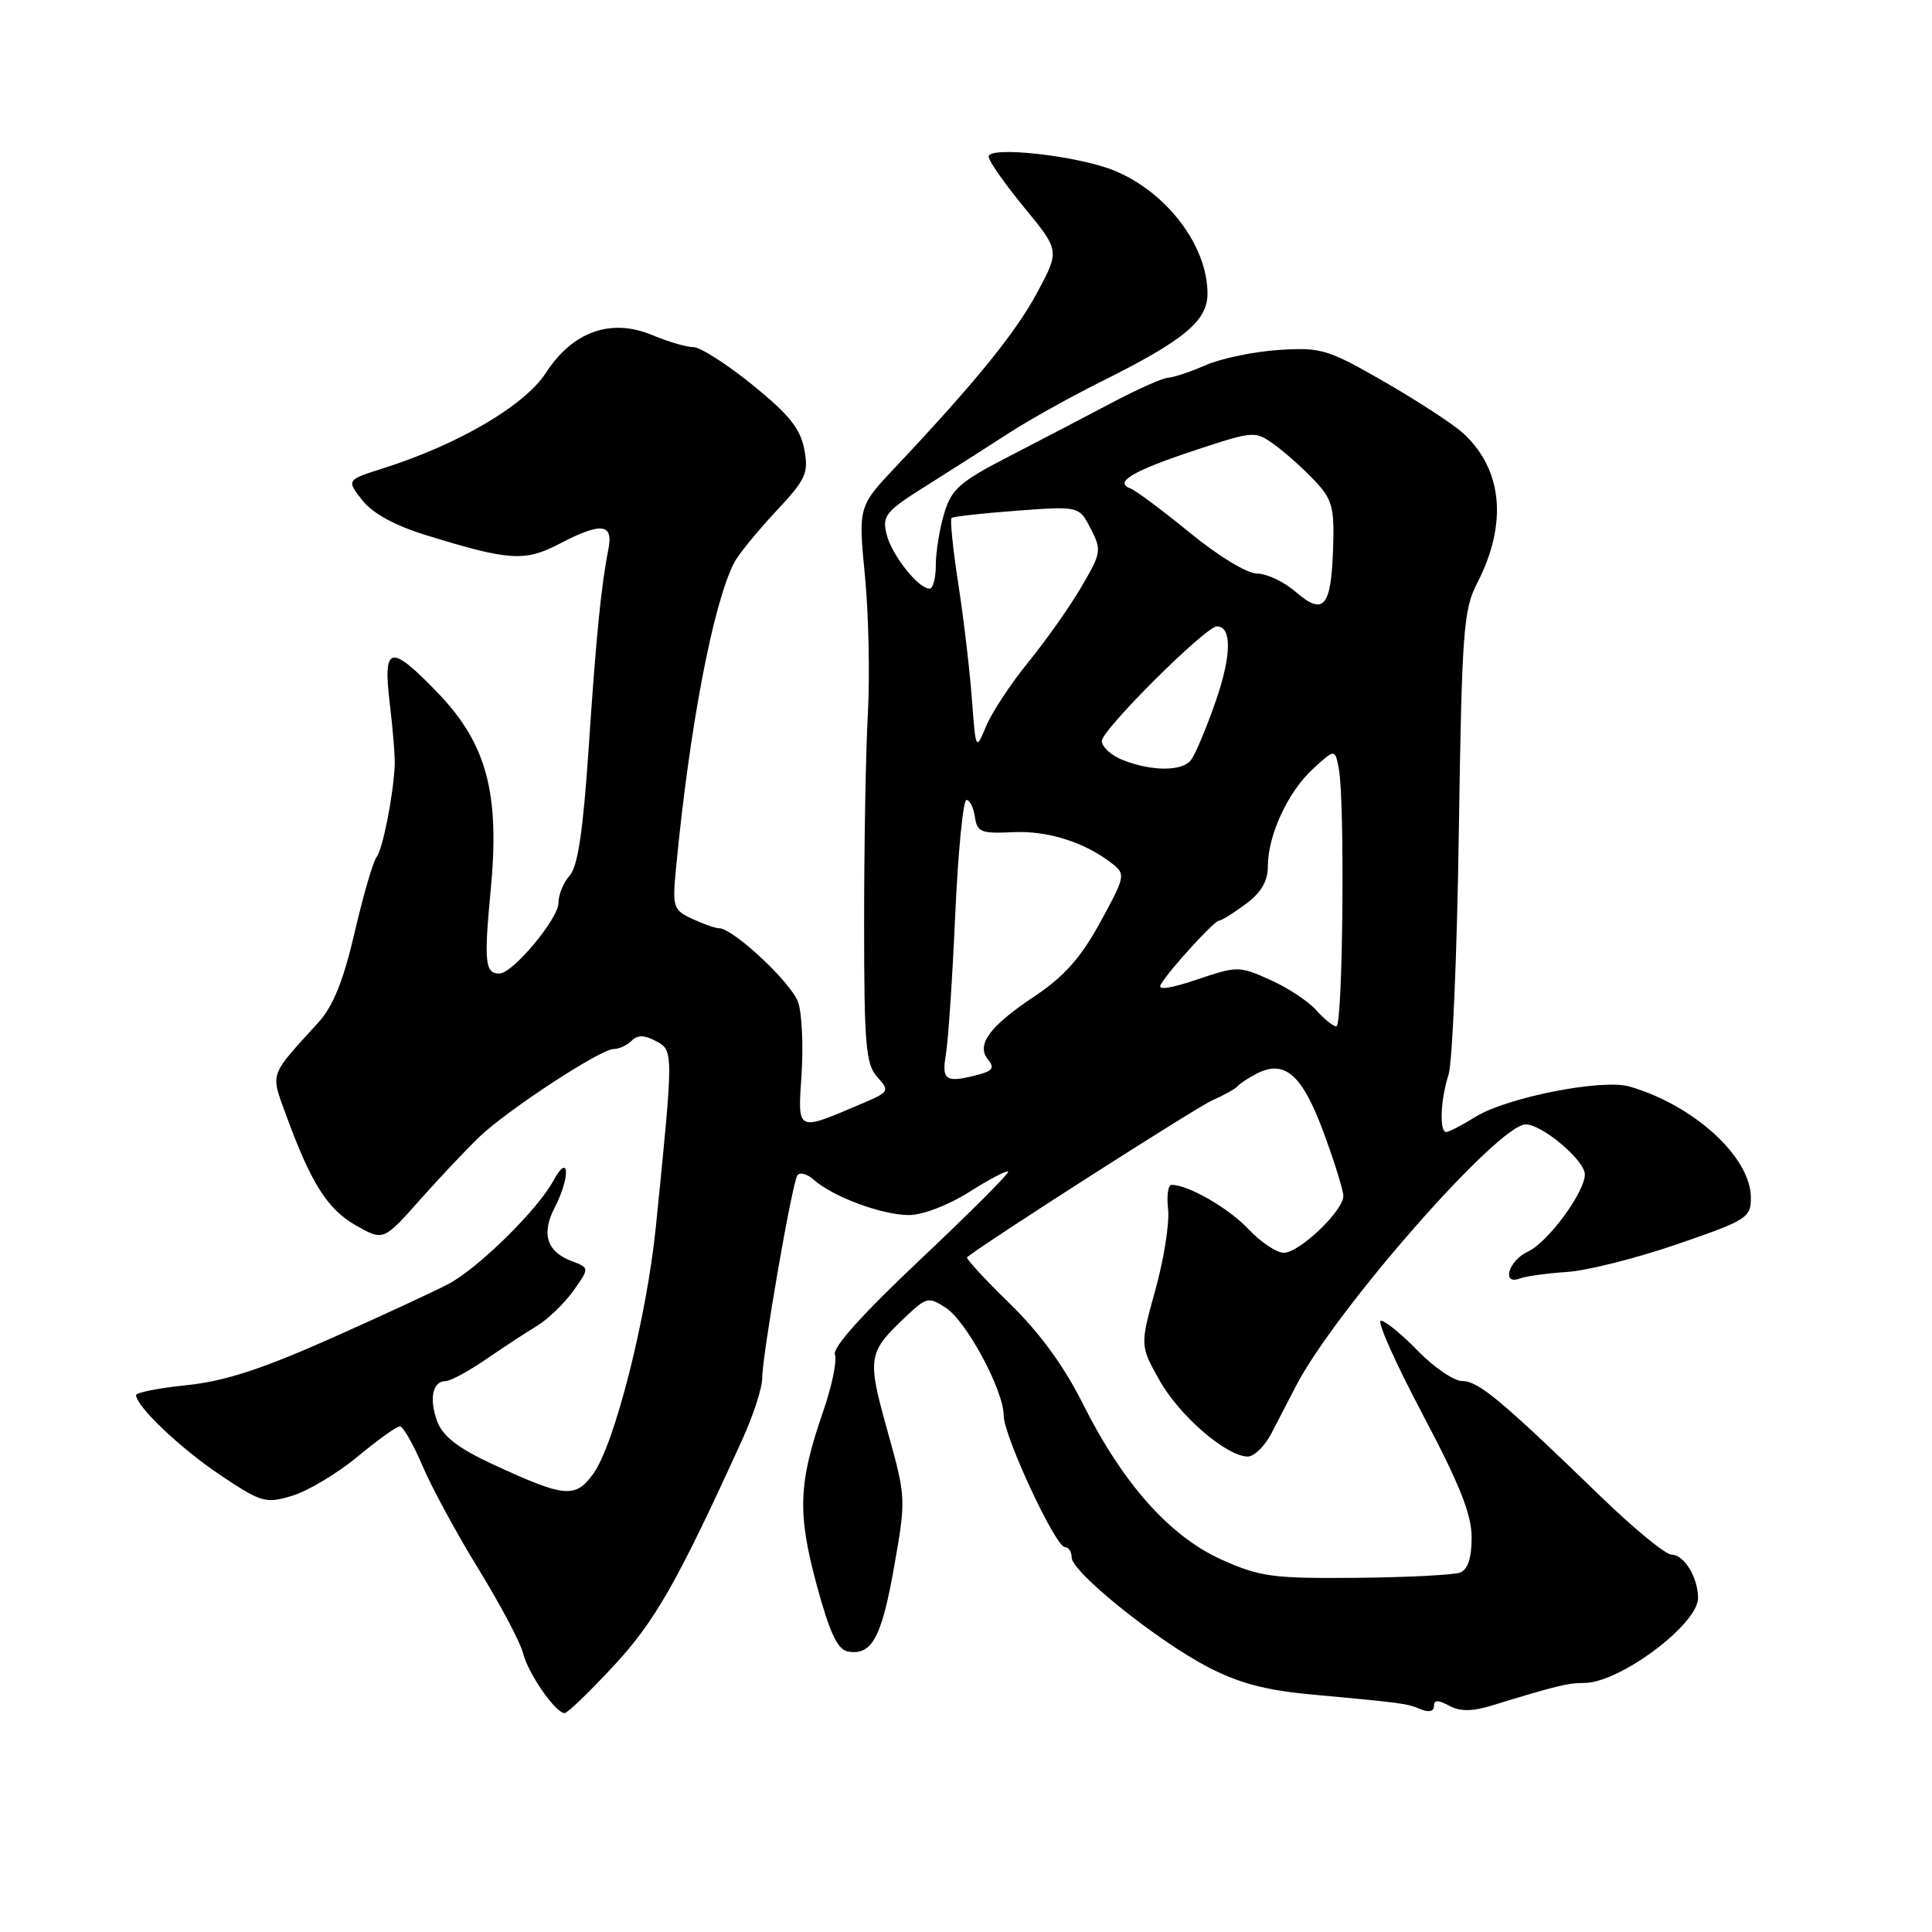 <?xml version="1.0" encoding="UTF-8" standalone="no"?>
<!DOCTYPE svg PUBLIC "-//W3C//DTD SVG 1.1//EN" "http://www.w3.org/Graphics/SVG/1.1/DTD/svg11.dtd" >
<svg xmlns="http://www.w3.org/2000/svg" xmlns:xlink="http://www.w3.org/1999/xlink" version="1.1" viewBox="0 0 256 256">
 <g >
 <path fill="currentColor"
d=" M 81.30 220.75 C 86.81 214.82 89.80 209.56 98.37 190.72 C 99.82 187.55 101.00 183.89 101.00 182.60 C 101.00 179.59 104.92 156.93 105.65 155.76 C 105.95 155.27 106.94 155.53 107.85 156.34 C 110.39 158.59 116.89 161.00 120.43 161.00 C 122.26 161.00 125.65 159.70 128.42 157.95 C 131.07 156.27 133.39 155.05 133.58 155.25 C 133.77 155.44 128.56 160.65 122.01 166.83 C 114.35 174.05 110.28 178.57 110.63 179.49 C 110.94 180.28 110.23 183.68 109.06 187.06 C 105.79 196.52 105.64 200.47 108.21 209.99 C 109.90 216.25 110.97 218.57 112.30 218.82 C 115.49 219.43 116.80 217.07 118.46 207.70 C 120.07 198.55 120.06 198.45 117.59 189.59 C 114.89 179.91 114.99 179.25 119.87 174.61 C 122.77 171.85 123.02 171.79 125.34 173.30 C 128.09 175.10 133.00 184.26 133.00 187.59 C 133.00 190.27 139.86 205.00 141.11 205.00 C 141.60 205.00 142.00 205.62 142.00 206.38 C 142.00 208.28 153.21 217.31 159.97 220.85 C 164.03 222.98 167.63 223.95 173.50 224.50 C 186.04 225.66 186.40 225.71 188.25 226.48 C 189.32 226.93 190.00 226.77 190.00 226.07 C 190.00 225.23 190.54 225.22 192.03 226.02 C 193.51 226.81 195.09 226.79 197.78 225.96 C 206.16 223.39 207.74 223.00 209.92 223.00 C 214.61 223.00 225.00 215.24 225.00 211.74 C 225.00 209.02 223.15 206.00 221.49 206.00 C 220.70 206.00 216.45 202.51 212.06 198.25 C 199.00 185.59 195.90 183.00 193.78 183.00 C 192.67 183.00 190.02 181.20 187.88 179.00 C 185.75 176.80 183.54 175.00 182.97 175.00 C 182.41 175.00 184.88 180.55 188.47 187.34 C 193.41 196.67 195.00 200.66 195.00 203.73 C 195.00 206.44 194.49 207.98 193.48 208.37 C 192.64 208.69 186.45 209.01 179.73 209.07 C 168.68 209.17 166.96 208.94 161.89 206.67 C 155.01 203.58 148.79 196.60 143.48 186.00 C 140.99 181.02 137.73 176.55 133.76 172.69 C 130.47 169.49 127.95 166.75 128.14 166.59 C 130.56 164.62 158.49 146.75 160.62 145.81 C 162.21 145.11 163.72 144.26 164.00 143.92 C 164.28 143.58 165.40 142.84 166.50 142.27 C 170.21 140.35 172.54 142.37 175.35 149.97 C 176.81 153.90 178.00 157.73 178.00 158.48 C 178.00 160.44 172.17 166.00 170.11 166.00 C 169.16 166.00 167.05 164.59 165.44 162.88 C 162.81 160.08 157.46 157.00 155.23 157.00 C 154.78 157.00 154.57 158.46 154.78 160.25 C 154.98 162.04 154.23 166.83 153.10 170.89 C 151.05 178.29 151.05 178.29 153.66 182.93 C 156.29 187.61 162.54 193.00 165.34 193.00 C 166.17 193.00 167.56 191.65 168.43 190.00 C 169.29 188.35 170.75 185.54 171.67 183.75 C 176.83 173.70 198.54 148.95 202.17 148.99 C 204.37 149.00 210.00 153.77 210.00 155.61 C 210.00 157.98 205.09 164.64 202.46 165.84 C 199.90 167.00 198.90 170.36 201.40 169.40 C 202.16 169.11 204.98 168.72 207.65 168.54 C 210.32 168.36 216.89 166.71 222.25 164.86 C 231.47 161.69 232.00 161.36 232.00 158.70 C 232.00 153.33 224.44 146.42 215.88 143.96 C 212.27 142.93 199.70 145.41 195.56 147.96 C 193.75 149.08 191.98 150.00 191.63 150.00 C 190.70 150.00 190.87 145.71 191.94 142.40 C 192.45 140.80 193.07 126.36 193.30 110.31 C 193.70 83.72 193.92 80.77 195.71 77.31 C 199.80 69.41 199.12 62.19 193.84 57.37 C 192.55 56.20 187.89 53.16 183.47 50.61 C 175.95 46.28 175.07 46.01 169.47 46.37 C 166.19 46.58 161.83 47.49 159.78 48.38 C 157.74 49.27 155.49 50.02 154.78 50.05 C 154.08 50.08 150.78 51.54 147.45 53.30 C 144.12 55.06 137.99 58.26 133.81 60.42 C 127.16 63.84 126.08 64.79 125.11 68.03 C 124.50 70.07 124.00 73.14 124.00 74.87 C 124.00 76.59 123.63 78.00 123.17 78.00 C 121.68 78.00 118.16 73.55 117.48 70.80 C 116.87 68.34 117.33 67.77 122.65 64.42 C 125.87 62.40 130.75 59.28 133.50 57.50 C 136.25 55.71 141.88 52.57 146.00 50.52 C 156.90 45.09 160.00 42.52 160.00 38.91 C 160.00 32.59 154.63 25.48 147.68 22.62 C 142.89 20.64 131.00 19.31 131.00 20.75 C 131.00 21.31 133.12 24.34 135.71 27.49 C 140.41 33.20 140.41 33.20 137.46 38.72 C 134.60 44.06 129.26 50.64 118.73 61.81 C 113.72 67.12 113.72 67.12 114.61 76.31 C 115.10 81.37 115.27 89.55 115.00 94.50 C 114.72 99.45 114.50 111.89 114.50 122.15 C 114.50 138.45 114.72 141.03 116.24 142.71 C 117.91 144.56 117.84 144.69 114.24 146.22 C 105.45 149.96 105.70 150.08 106.21 142.36 C 106.46 138.59 106.26 134.29 105.76 132.81 C 104.89 130.24 97.15 123.00 95.28 123.00 C 94.80 123.00 93.20 122.44 91.72 121.75 C 89.19 120.57 89.08 120.21 89.58 115.00 C 91.35 96.45 94.47 80.03 97.28 74.56 C 97.82 73.50 100.29 70.47 102.75 67.83 C 106.81 63.50 107.17 62.71 106.57 59.53 C 106.06 56.80 104.54 54.91 99.72 51.01 C 96.32 48.25 92.79 46.00 91.89 46.00 C 90.98 46.00 88.53 45.28 86.43 44.40 C 80.95 42.12 75.89 43.92 72.33 49.41 C 69.53 53.73 60.75 58.89 50.78 62.05 C 45.90 63.60 45.90 63.60 48.00 66.28 C 49.38 68.03 52.30 69.63 56.45 70.91 C 67.42 74.30 69.54 74.44 74.02 72.11 C 79.67 69.16 81.29 69.32 80.62 72.75 C 79.64 77.72 78.99 84.29 77.98 99.43 C 77.26 110.13 76.55 114.83 75.49 116.01 C 74.67 116.92 74.00 118.55 74.00 119.63 C 74.00 121.74 67.94 129.00 66.17 129.00 C 64.27 129.00 64.11 127.49 65.02 117.94 C 66.25 105.09 64.49 98.54 58.00 91.80 C 51.68 85.25 50.72 85.47 51.65 93.25 C 52.07 96.69 52.36 100.40 52.30 101.50 C 52.08 105.62 50.70 112.54 49.90 113.56 C 49.44 114.14 48.13 118.64 46.99 123.56 C 45.49 129.99 44.14 133.34 42.17 135.50 C 35.60 142.71 35.83 142.06 37.92 147.78 C 41.21 156.79 43.40 160.24 47.15 162.37 C 50.80 164.44 50.80 164.44 55.65 158.98 C 58.32 155.98 61.85 152.24 63.50 150.66 C 67.25 147.07 79.58 139.00 81.31 139.00 C 82.02 139.00 83.09 138.51 83.69 137.91 C 84.48 137.12 85.37 137.13 86.92 137.95 C 89.26 139.21 89.26 139.19 86.91 162.50 C 85.70 174.57 81.42 191.45 78.60 195.30 C 76.20 198.58 74.87 198.45 65.24 194.00 C 60.74 191.91 58.70 190.34 57.95 188.38 C 56.82 185.39 57.31 183.00 59.06 183.00 C 59.67 183.00 62.05 181.72 64.34 180.15 C 66.63 178.58 69.69 176.57 71.15 175.69 C 72.61 174.80 74.78 172.71 75.97 171.04 C 78.13 168.00 78.13 168.00 75.70 167.08 C 72.44 165.84 71.70 163.47 73.51 159.99 C 75.62 155.90 75.42 152.57 73.30 156.49 C 71.26 160.27 63.45 167.97 59.50 170.09 C 57.85 170.98 50.88 174.21 44.00 177.28 C 34.69 181.42 29.78 183.02 24.75 183.54 C 21.04 183.92 18.01 184.52 18.03 184.87 C 18.09 186.40 23.97 191.97 29.24 195.49 C 34.67 199.11 35.19 199.26 38.74 198.19 C 40.81 197.56 44.69 195.24 47.36 193.03 C 50.03 190.81 52.56 189.00 52.99 189.00 C 53.41 189.00 54.76 191.36 55.99 194.25 C 57.22 197.14 60.58 203.32 63.46 208.00 C 66.33 212.68 68.97 217.66 69.32 219.09 C 69.98 221.76 73.62 227.00 74.82 227.00 C 75.19 227.00 78.11 224.19 81.30 220.75 Z  M 125.33 139.75 C 125.64 137.96 126.20 129.64 126.57 121.25 C 126.95 112.86 127.62 106.00 128.06 106.00 C 128.50 106.00 129.00 107.01 129.18 108.25 C 129.47 110.26 130.00 110.47 134.17 110.27 C 138.79 110.03 143.76 111.60 147.37 114.43 C 149.17 115.84 149.11 116.13 145.79 122.20 C 143.22 126.90 141.01 129.39 137.10 132.00 C 131.07 136.02 129.30 138.45 130.94 140.43 C 131.79 141.45 131.52 141.90 129.77 142.36 C 125.34 143.55 124.74 143.20 125.33 139.75 Z  M 174.40 133.85 C 173.36 132.67 170.61 130.86 168.29 129.83 C 164.19 127.99 163.96 127.99 158.59 129.80 C 155.05 131.00 153.34 131.23 153.80 130.46 C 154.93 128.53 160.89 122.00 161.51 122.00 C 161.82 122.00 163.41 121.02 165.04 119.81 C 167.11 118.28 168.00 116.77 168.00 114.78 C 168.00 110.65 170.67 104.90 174.00 101.86 C 176.89 99.21 176.89 99.21 177.40 101.86 C 178.22 106.05 177.94 136.00 177.08 136.00 C 176.66 136.00 175.45 135.03 174.40 133.85 Z  M 148.75 100.70 C 147.24 100.10 146.00 98.97 146.00 98.18 C 146.00 96.70 159.76 83.00 161.24 83.00 C 163.25 83.00 163.19 86.88 161.08 92.94 C 159.83 96.55 158.34 100.06 157.78 100.75 C 156.56 102.23 152.58 102.21 148.75 100.70 Z  M 128.77 92.50 C 128.48 88.65 127.67 81.78 126.96 77.24 C 126.26 72.70 125.87 68.82 126.09 68.63 C 126.32 68.44 130.21 68.01 134.74 67.67 C 142.98 67.06 142.98 67.06 144.52 70.05 C 145.99 72.88 145.93 73.27 143.29 77.76 C 141.77 80.37 138.61 84.85 136.28 87.71 C 133.94 90.58 131.42 94.41 130.67 96.21 C 129.30 99.50 129.30 99.50 128.77 92.50 Z  M 171.69 78.43 C 170.15 77.09 167.85 76.00 166.57 76.00 C 165.25 76.00 161.43 73.68 157.66 70.59 C 154.03 67.62 150.49 64.98 149.78 64.72 C 147.55 63.90 150.12 62.38 158.38 59.65 C 166.17 57.08 166.29 57.07 168.88 58.93 C 170.32 59.97 172.70 62.10 174.17 63.66 C 176.55 66.18 176.83 67.20 176.64 72.73 C 176.38 80.47 175.38 81.62 171.69 78.43 Z "/>
</g>
</svg>